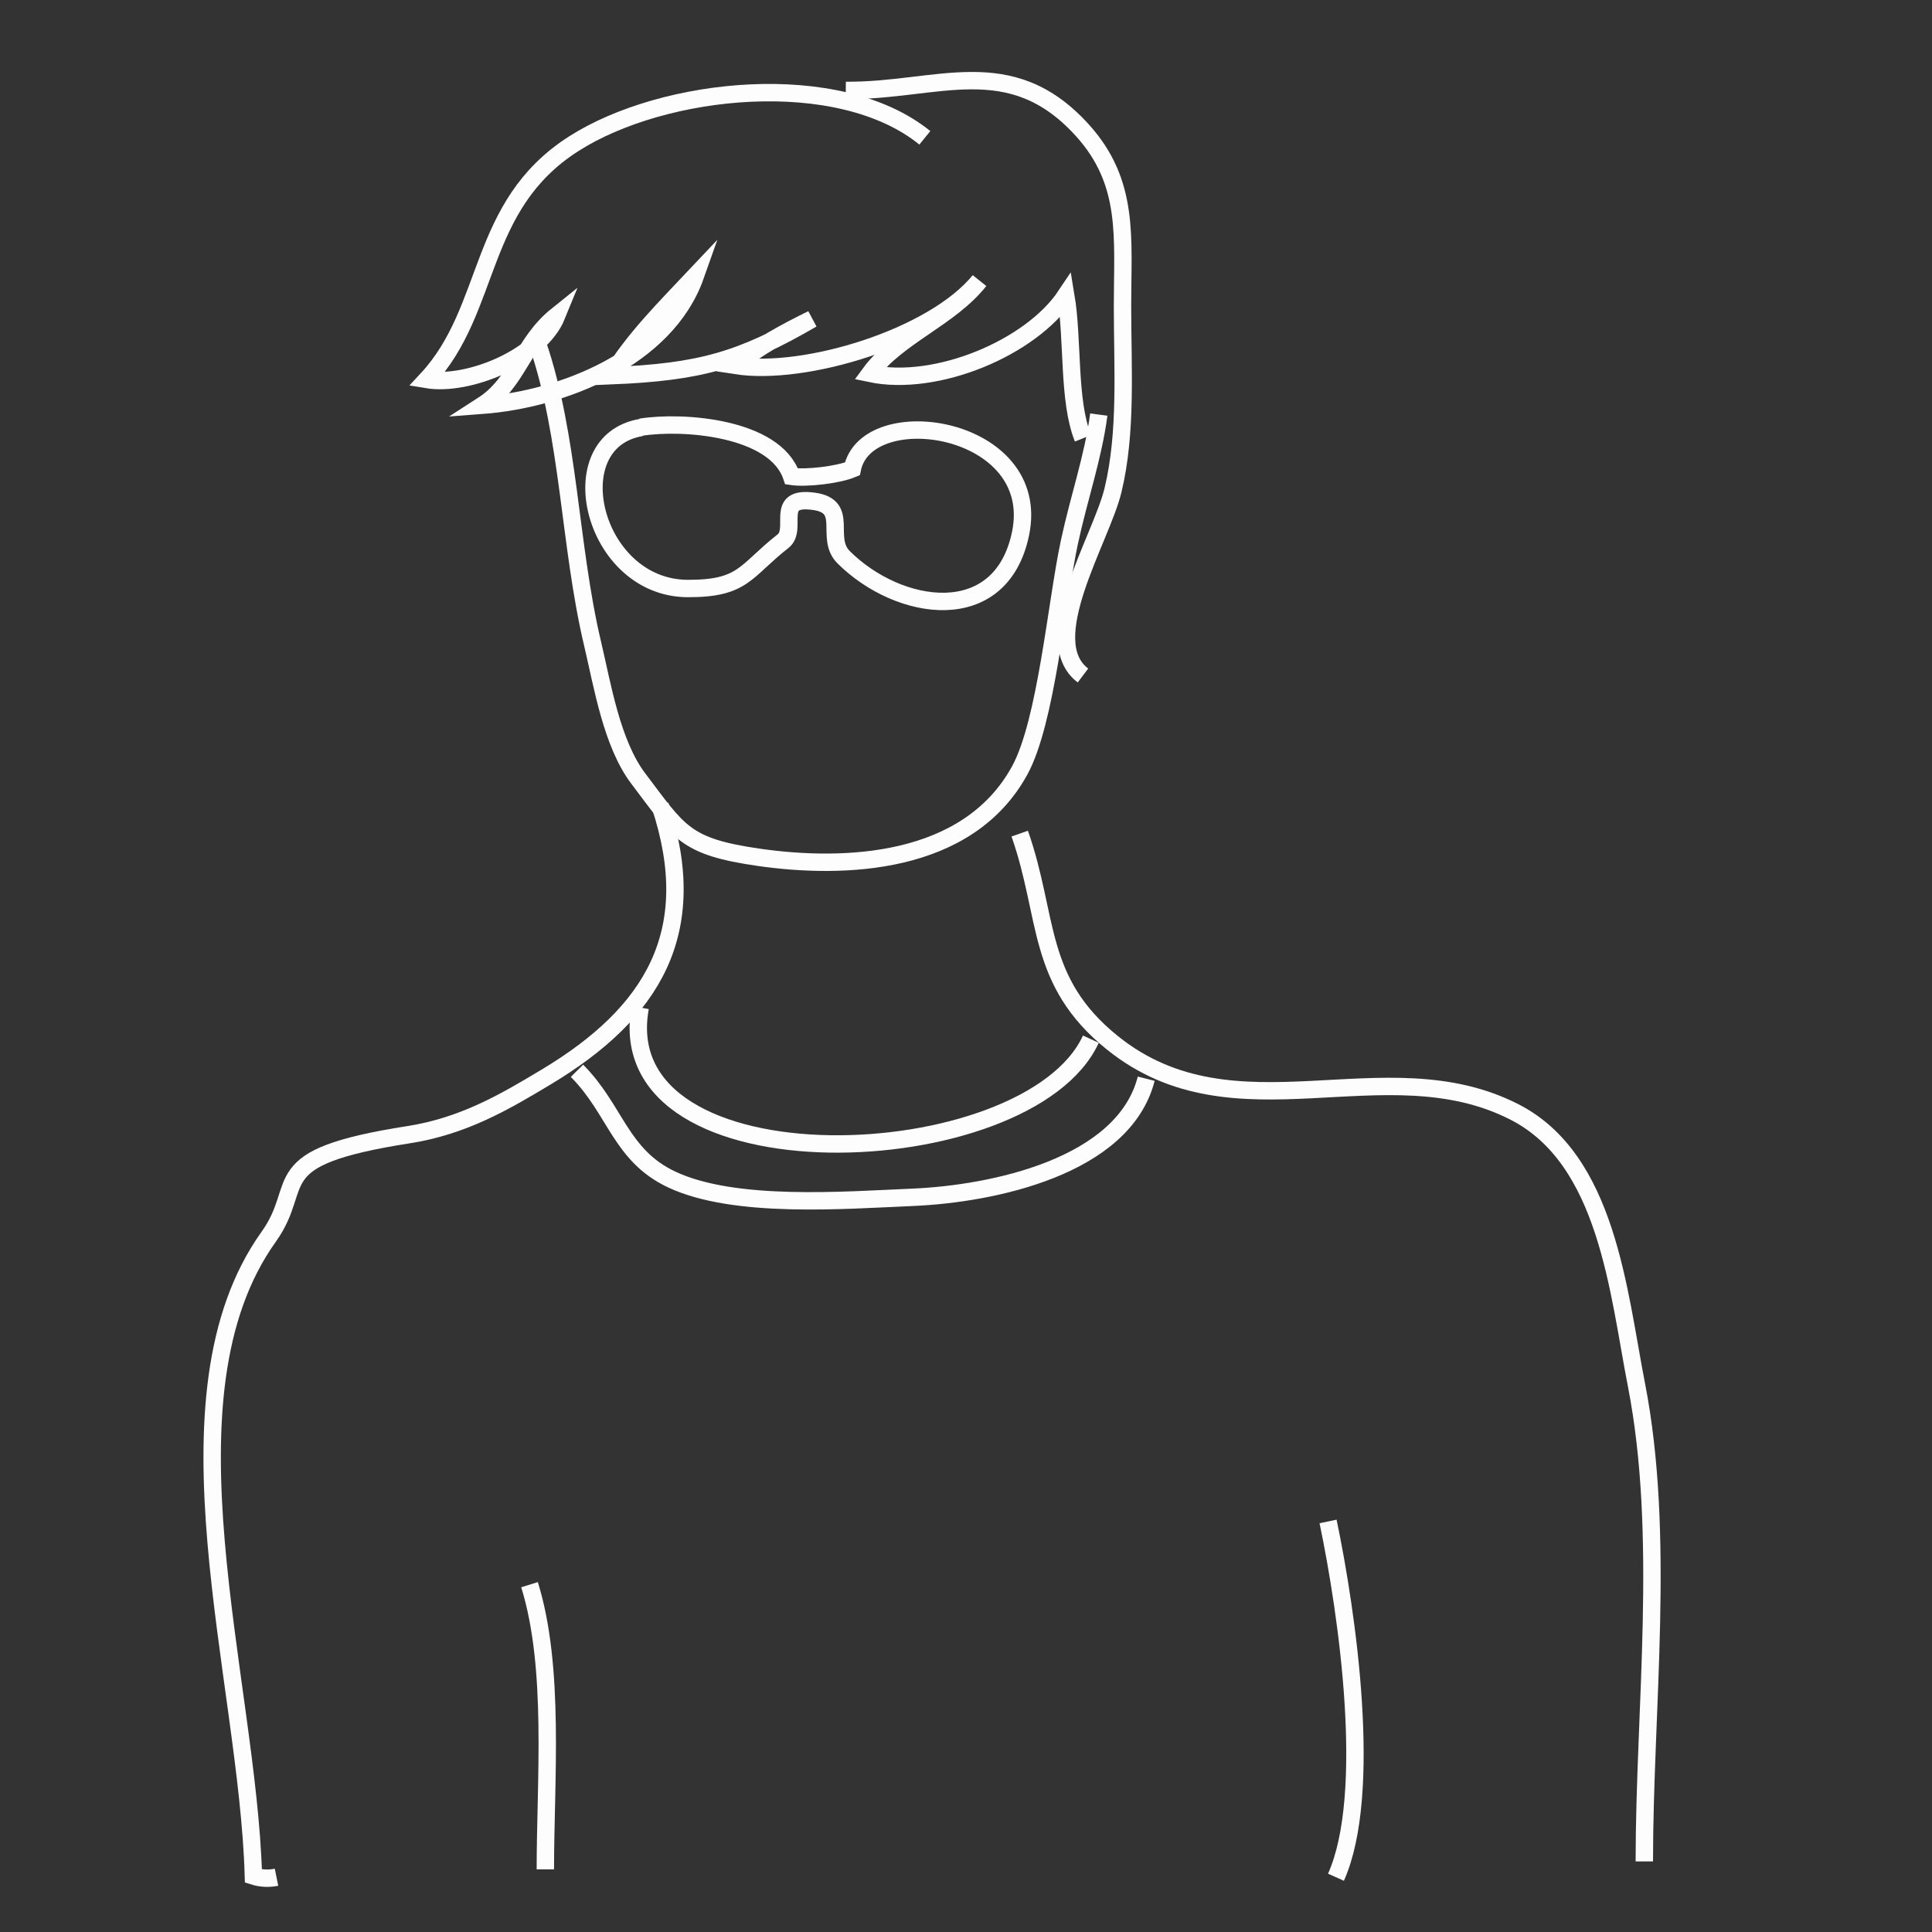 <?xml version="1.0" encoding="utf-8"?>
<!-- Generator: Adobe Illustrator 16.0.4, SVG Export Plug-In . SVG Version: 6.00 Build 0)  -->
<!DOCTYPE svg PUBLIC "-//W3C//DTD SVG 1.1//EN" "http://www.w3.org/Graphics/SVG/1.1/DTD/svg11.dtd">
<svg version="1.1" xmlns="http://www.w3.org/2000/svg" xmlns:xlink="http://www.w3.org/1999/xlink" x="0px" y="0px" width="1000px"
	 height="1000px" viewBox="0 0 1000 1000" enable-background="new 0 0 1000 1000" xml:space="preserve">
<rect x="0" y="0" width="1000" height="1000" fill="#333333" stroke="none"/>
<g id="dark_background" display="none">
	
		<rect x="-5.16" y="-3" display="inline" fill="#0A1C2A" stroke="#FFFFFF" stroke-width="3.688" stroke-miterlimit="10" width="1008.101" height="1003"/>
</g>
<g id="Layer_2">
</g>
<g id="Layer_1">
	<path fill="none" stroke="#FDFDFE" stroke-width="9" stroke-miterlimit="10" d="M278.177,177.74
		c16.638,48.562,16.436,104.314,28.541,155.412c5.086,21.462,9.92,51.679,23.634,69.793c21.179,27.98,23.965,35.277,62.421,40.797
		c43.916,6.31,108.113,4.264,135.048-45.021c13.74-25.136,18.994-86.799,25.665-117.956c4.988-23.316,12.315-43.948,15.243-66.183"
		/>
	<path fill="none" stroke="#FDFDFE" stroke-width="9" stroke-miterlimit="10" d="M527.807,431.472
		c15.238,43.334,8.271,76.36,48.028,108.331c63.584,51.154,140.766,1.429,207.981,35.711
		c48.204,24.586,53.789,93.083,63.193,141.188c15.272,78.154,4.086,167.48,4.086,246.774"/>
	<path fill="none" stroke="#FDFDFE" stroke-width="9" stroke-miterlimit="10" d="M341.647,416.843
		c21.762,65.85-4.084,107.579-58.551,140.365c-21.801,13.135-43.204,25.669-71.602,30.101
		c-76.539,11.943-52.625,25.119-72.443,52.867c-59.103,82.718-10.787,228.229-7.89,330.865c3.897,1.229,7.885,1.438,11.963,0.613"/>
	<path fill="none" stroke="#FDFDFE" stroke-width="9" stroke-miterlimit="10" d="M298.635,554.24
		c20.076,20.142,22.415,43.742,49.041,56.27c32.494,15.285,89.149,10.723,124.794,9.209c41.014-1.745,109.178-15.719,120.811-61.38"
		/>
	<path fill="none" stroke="#FDFDFE" stroke-width="9" stroke-miterlimit="10" d="M331.373,521.497
		c-17.475,95.695,200.812,87.083,233.263,16.376"/>
	<path fill="none" stroke="#FDFDFE" stroke-width="9" stroke-miterlimit="10" d="M478.693,71.34
		c-44.556-36.159-135.263-26.658-181.784,3.093c-50.432,32.253-41.864,85.32-75.998,122.019
		c21.351,3.584,58.463-11.429,67.301-33.142c-17.891,14.364-20.174,34.697-38.426,46.45c41.13-3.116,95.026-24.115,110.183-67.065
		c-15.286,16.202-31.983,32.786-43.538,51.78c45.74-1.88,67.022-7.907,103.928-29.36c-13.255,6.483-29.12,14.938-39.405,24.098
		c35.82,5.552,102.117-14.581,126.026-43.957c-15.337,19.41-42.585,28.77-56.69,48.03c34.477,7.289,83.346-13.3,101.37-40.366
		c3.868,22.966,1.056,54.479,8.885,73.931"/>
	<path fill="none" stroke="#FDFDFE" stroke-width="9" stroke-miterlimit="10" d="M437.773,46.793
		c47.307,0.458,84.964-20.808,122.472,20.64c24.553,27.132,20.762,55.478,20.762,90.954c0,32.236,2.318,65.297-4.91,95.305
		c-6.087,25.278-39.516,77.914-15.552,95.934"/>
	<path fill="none" stroke="#FDFDFE" stroke-width="9" stroke-miterlimit="10" d="M687.408,787.499
		c9.984,47.747,23.398,140.899,4.086,184.155"/>
	<path fill="none" stroke="#FDFDFE" stroke-width="9" stroke-miterlimit="10" d="M274.078,820.232
		c13.379,42.943,8.19,101.381,8.19,147.334"/>
	<path fill="none" stroke="#FDFDFE" stroke-width="9" stroke-miterlimit="10" d="M331.91,221.273
		c-43.344,7.295-25.223,83.135,24.011,83.334c29.146,0.116,29.622-9.029,49.333-24.456c8.113-6.351-5.155-23.759,16.269-20.632
		c18.397,2.694,5.104,18.919,15.152,28.912c28.622,28.461,81.453,36.591,91.562-12.261c11.607-56.119-79.637-69.651-87.076-33.459
		c-7.332,3.093-23.844,5.005-31.42,3.874c-8.598-25.486-56.598-28.946-78.115-25.459"/>
</g>
<g id="Layer_4">
</g>
<g id="Layer_3">
</g>
<g id="Layer_5">
</g>
</svg>
